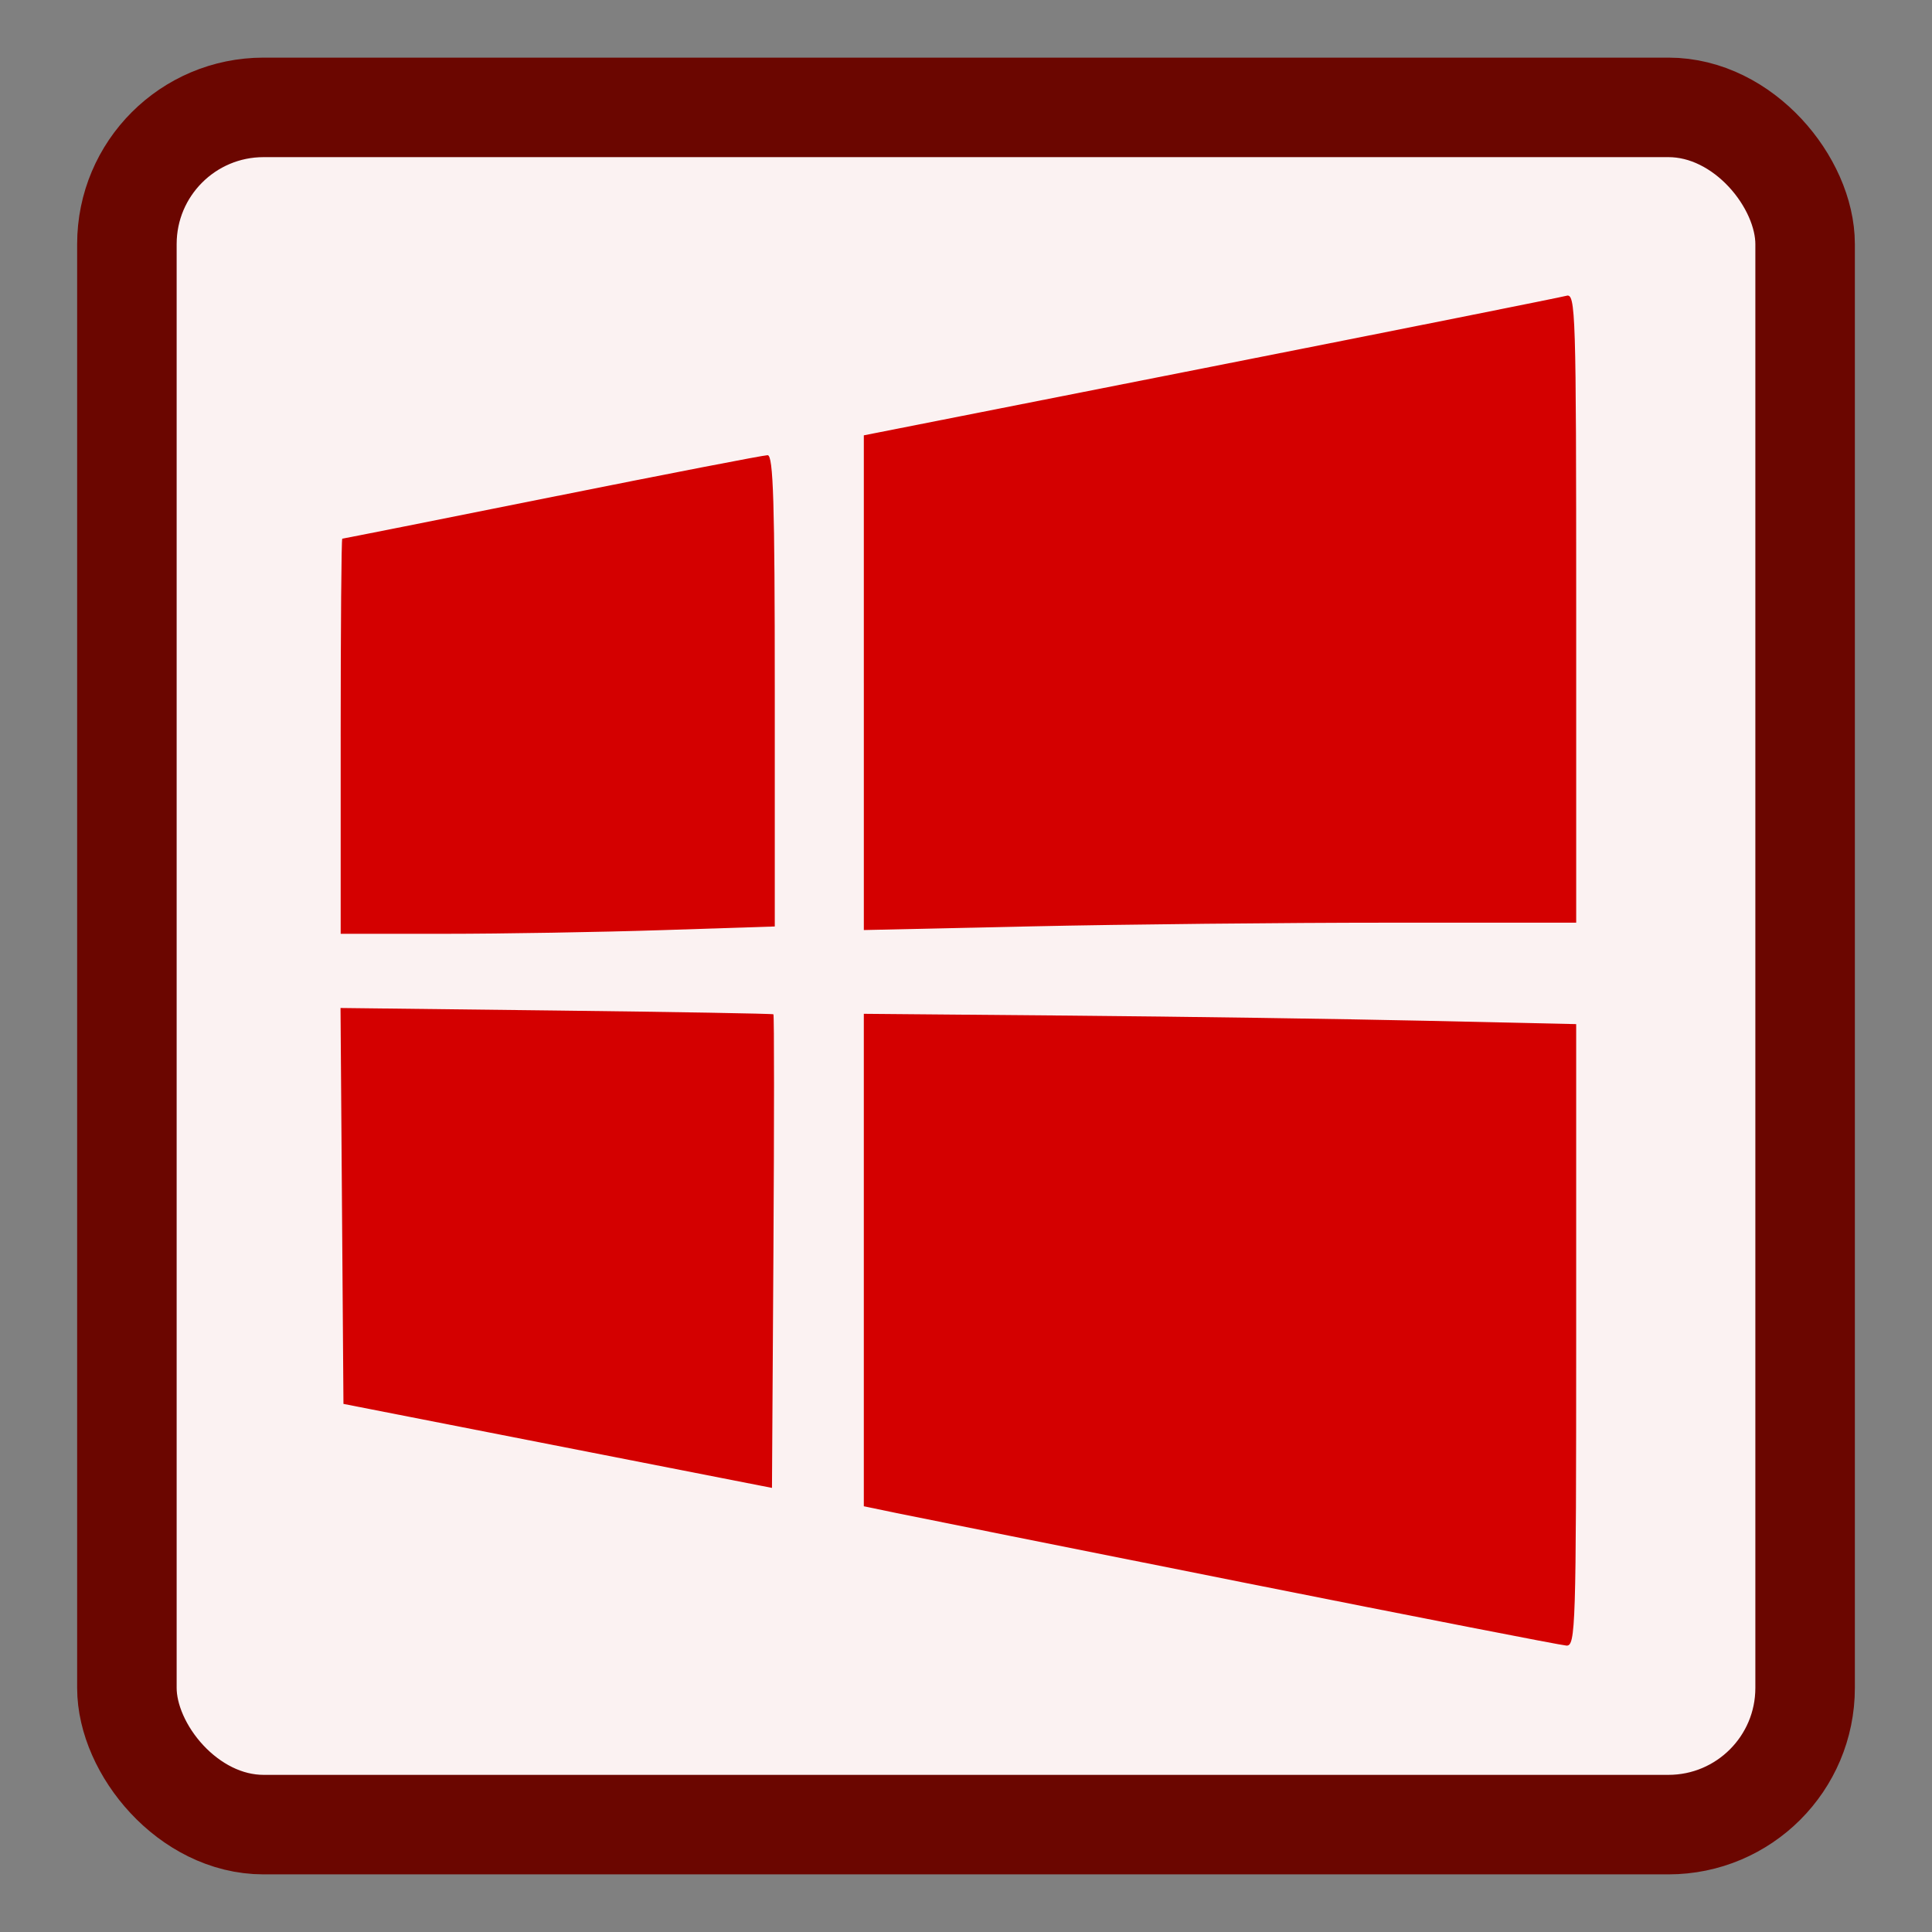 <?xml version="1.0" encoding="UTF-8" standalone="no"?>
<!-- Created with Inkscape (http://www.inkscape.org/) -->

<svg
   xmlns:dc="http://purl.org/dc/elements/1.1/"
   xmlns:cc="http://creativecommons.org/ns#"
   xmlns:rdf="http://www.w3.org/1999/02/22-rdf-syntax-ns#"
   xmlns:svg="http://www.w3.org/2000/svg"
   xmlns="http://www.w3.org/2000/svg"
   xmlns:sodipodi="http://sodipodi.sourceforge.net/DTD/sodipodi-0.dtd"
   xmlns:inkscape="http://www.inkscape.org/namespaces/inkscape"
   id="svg2987"
   version="1.1"
   inkscape:version="0.91 r"
   width="256"
   height="256"
   sodipodi:docname="applications-wine.svg">
  <rect width="100%" height="100%" fill="#808080" stroke="none"/>
  <defs
     id="defs2991" />
  <sodipodi:namedview
     pagecolor="#ffffff"
     bordercolor="#666666"
     borderopacity="1"
     objecttolerance="10"
     gridtolerance="10"
     guidetolerance="10"
     inkscape:pageopacity="0"
     inkscape:pageshadow="2"
     inkscape:window-width="1089"
     inkscape:window-height="592"
     id="namedview2989"
     showgrid="false"
     inkscape:zoom="0.65186406"
     inkscape:cx="-120.21358"
     inkscape:cy="144.62471"
     inkscape:window-x="15"
     inkscape:window-y="39"
     inkscape:window-maximized="0"
     inkscape:current-layer="svg2987" />
  <rect
     style="fill:#fbf2f2;fill-opacity:1;stroke:#6b0600;stroke-width:13.186;stroke-linecap:butt;stroke-linejoin:miter;stroke-miterlimit:4;stroke-dasharray:none;stroke-opacity:1"
     id="rect2997"
     width="222.371"
     height="227.542"
     x="16.815"
     y="14.229"
     ry="18.11" />
  <path
     inkscape:connector-curvature="0"
     id="path2984"
     d="m 164.606,209.661 c -22.916,-4.571 -43.574,-8.707 -45.906,-9.192 l -4.24,-0.882 0,-32.626 0,-32.626 27.101,0.237 c 14.906,0.13 36.144,0.438 47.196,0.683 l 20.095,0.446 0,41.213 c 0,38.789 -0.076,41.208 -1.291,41.135 -0.71,-0.043 -20.04,-3.818 -42.956,-8.388 z m -90.705,-18.071 -28.392,-5.566 -0.194,-26.23 -0.194,-26.23 28.585,0.337 c 15.722,0.185 28.672,0.411 28.777,0.501 0.106,0.091 0.106,14.247 0,31.459 l -0.192,31.294 -28.392,-5.566 z M 45.141,97.556 c 0,-14.399 0.096,-26.179 0.212,-26.179 0.117,0 12.631,-2.489 27.811,-5.531 15.179,-3.042 28.026,-5.531 28.548,-5.531 0.76,0 0.95,6.248 0.95,31.224 l 0,31.224 -14.933,0.484 c -8.213,0.266 -21.155,0.485 -28.76,0.486 l -13.827,0.002 0,-26.179 z m 69.32,-7.096 0,-32.776 45.906,-9.065 c 25.248,-4.986 46.487,-9.228 47.196,-9.427 1.218,-0.342 1.291,1.978 1.291,41.353 l 0,41.715 -24.953,0 c -13.724,0 -34.962,0.219 -47.196,0.488 l -22.243,0.488 0,-32.776 z"
     style="fill:#d40000" />
</svg>
